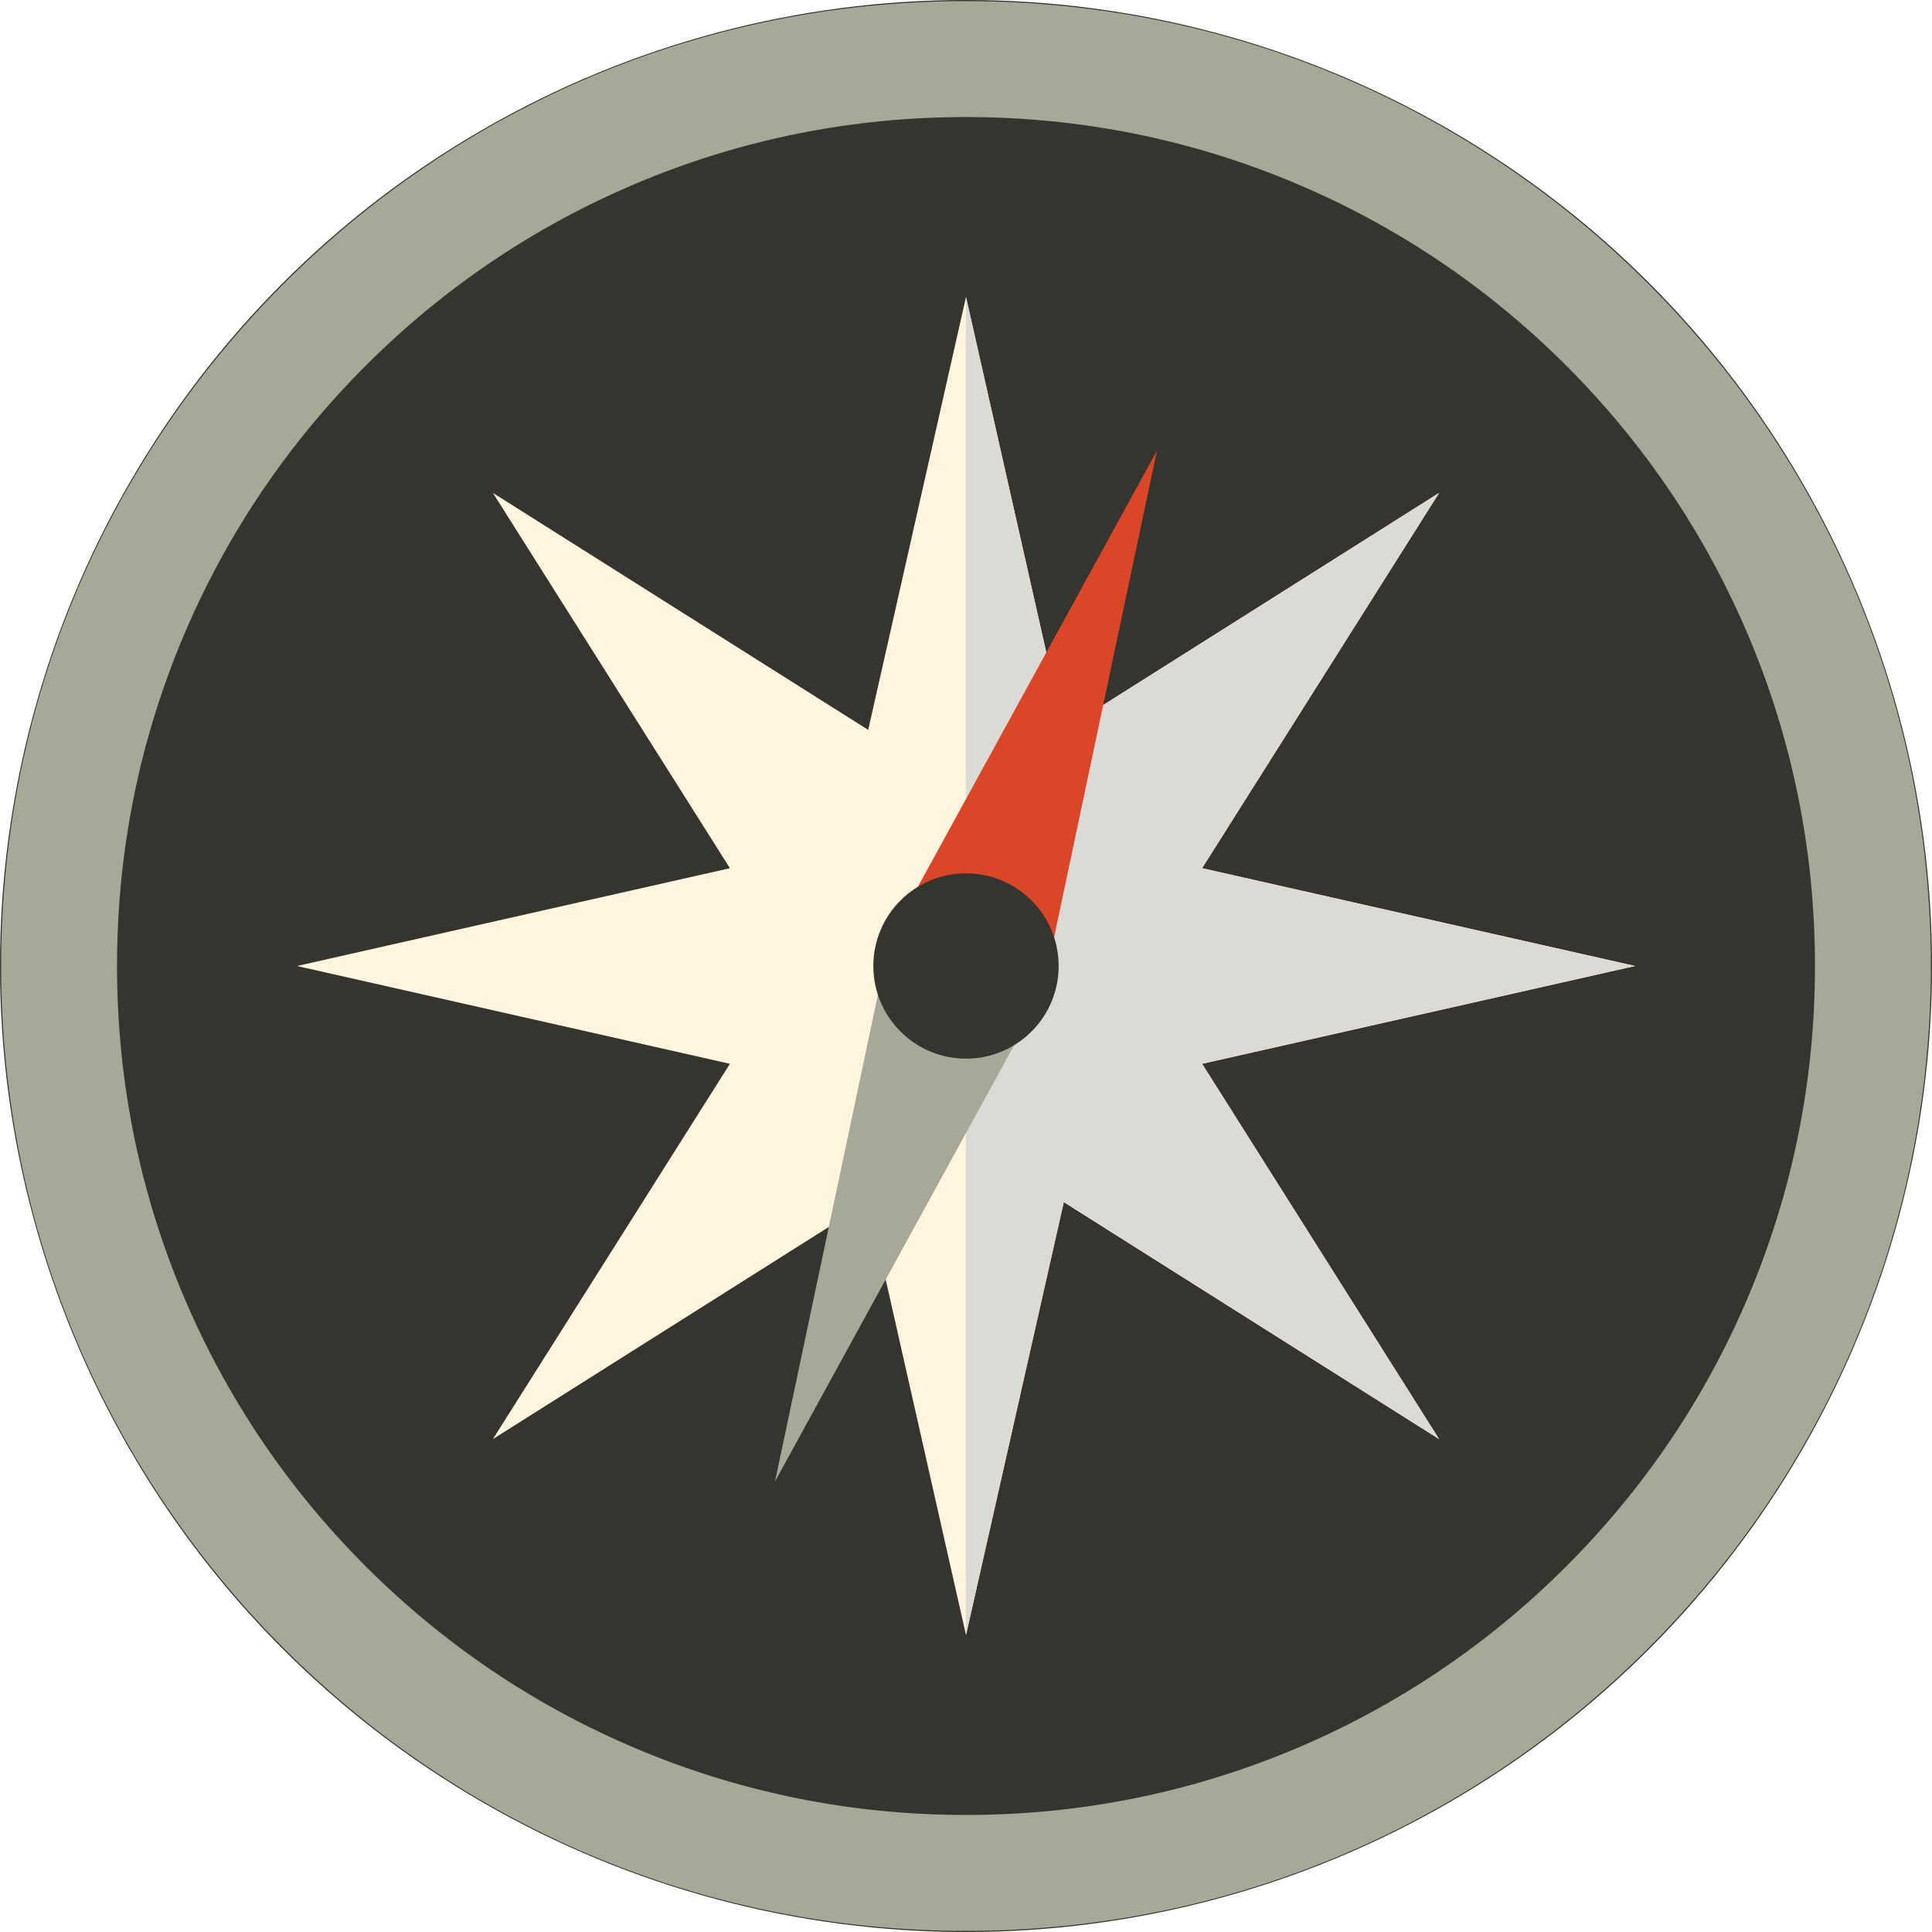 <?xml version="1.0" encoding="UTF-8"?>
<svg xmlns="http://www.w3.org/2000/svg" version="1.1" viewBox="0 0 500 500">
  <defs>
    <style>
      .cls-1 {
        fill: #fff4dd;
      }

      .cls-2 {
        fill: #da4628;
      }

      .cls-3 {
        fill: #dbdad5;
      }

      .cls-4 {
        fill: #35342e;
      }

      .cls-5 {
        fill: #a8a897;
      }
    </style>
  </defs>
  <!-- Generator: Adobe Illustrator 28.7.1, SVG Export Plug-In . SVG Version: 1.2.0 Build 142)  -->
  <g>
    <g id="Layer_1">
      <circle class="cls-4" cx="250" cy="250" r="250"/>
      <polygon class="cls-1" points="372.44 372.44 275.31 311.1 250 423.15 224.69 311.1 127.56 372.44 188.9 275.31 76.85 250 188.9 224.69 127.56 127.56 224.69 188.9 250 76.85 275.31 188.9 372.44 127.56 311.1 224.69 423.15 250 311.1 275.31 372.44 372.44"/>
      <polyline class="cls-3" points="250 76.85 275.31 188.9 372.44 127.56 311.1 224.69 423.15 250 311.1 275.31 372.44 372.44 275.31 311.1 250 423.15"/>
      <g>
        <polygon class="cls-2" points="230.31 242.7 299.42 116.62 269.69 257.3 230.31 242.7 230.31 242.7"/>
        <polygon class="cls-5" points="269.69 257.3 200.58 383.38 230.31 242.7 269.69 257.3 269.69 257.3"/>
      </g>
      <circle class="cls-4" cx="250" cy="250" r="23.98"/>
      <path class="cls-5" d="M250,30.29c29.67,0,58.44,5.8,85.51,17.25,26.16,11.06,49.66,26.91,69.85,47.1,20.19,20.19,36.03,43.69,47.1,69.85,11.45,27.07,17.25,55.84,17.25,85.51s-5.8,58.44-17.25,85.51c-11.06,26.16-26.91,49.66-47.1,69.85-20.19,20.19-43.69,36.03-69.85,47.1-27.07,11.45-55.84,17.25-85.51,17.25s-58.44-5.8-85.51-17.25c-26.16-11.06-49.66-26.91-69.85-47.1-20.19-20.19-36.03-43.69-47.1-69.85-11.45-27.07-17.25-55.84-17.25-85.51s5.8-58.44,17.25-85.51c11.06-26.16,26.91-49.66,47.1-69.85,20.19-20.19,43.69-36.03,69.85-47.1,27.07-11.45,55.84-17.25,85.51-17.25M250,.29C112.09.29.29,112.09.29,250s111.8,249.71,249.71,249.71,249.71-111.8,249.71-249.71S387.91.29,250,.29h0Z"/>
    </g>
  </g>
</svg>